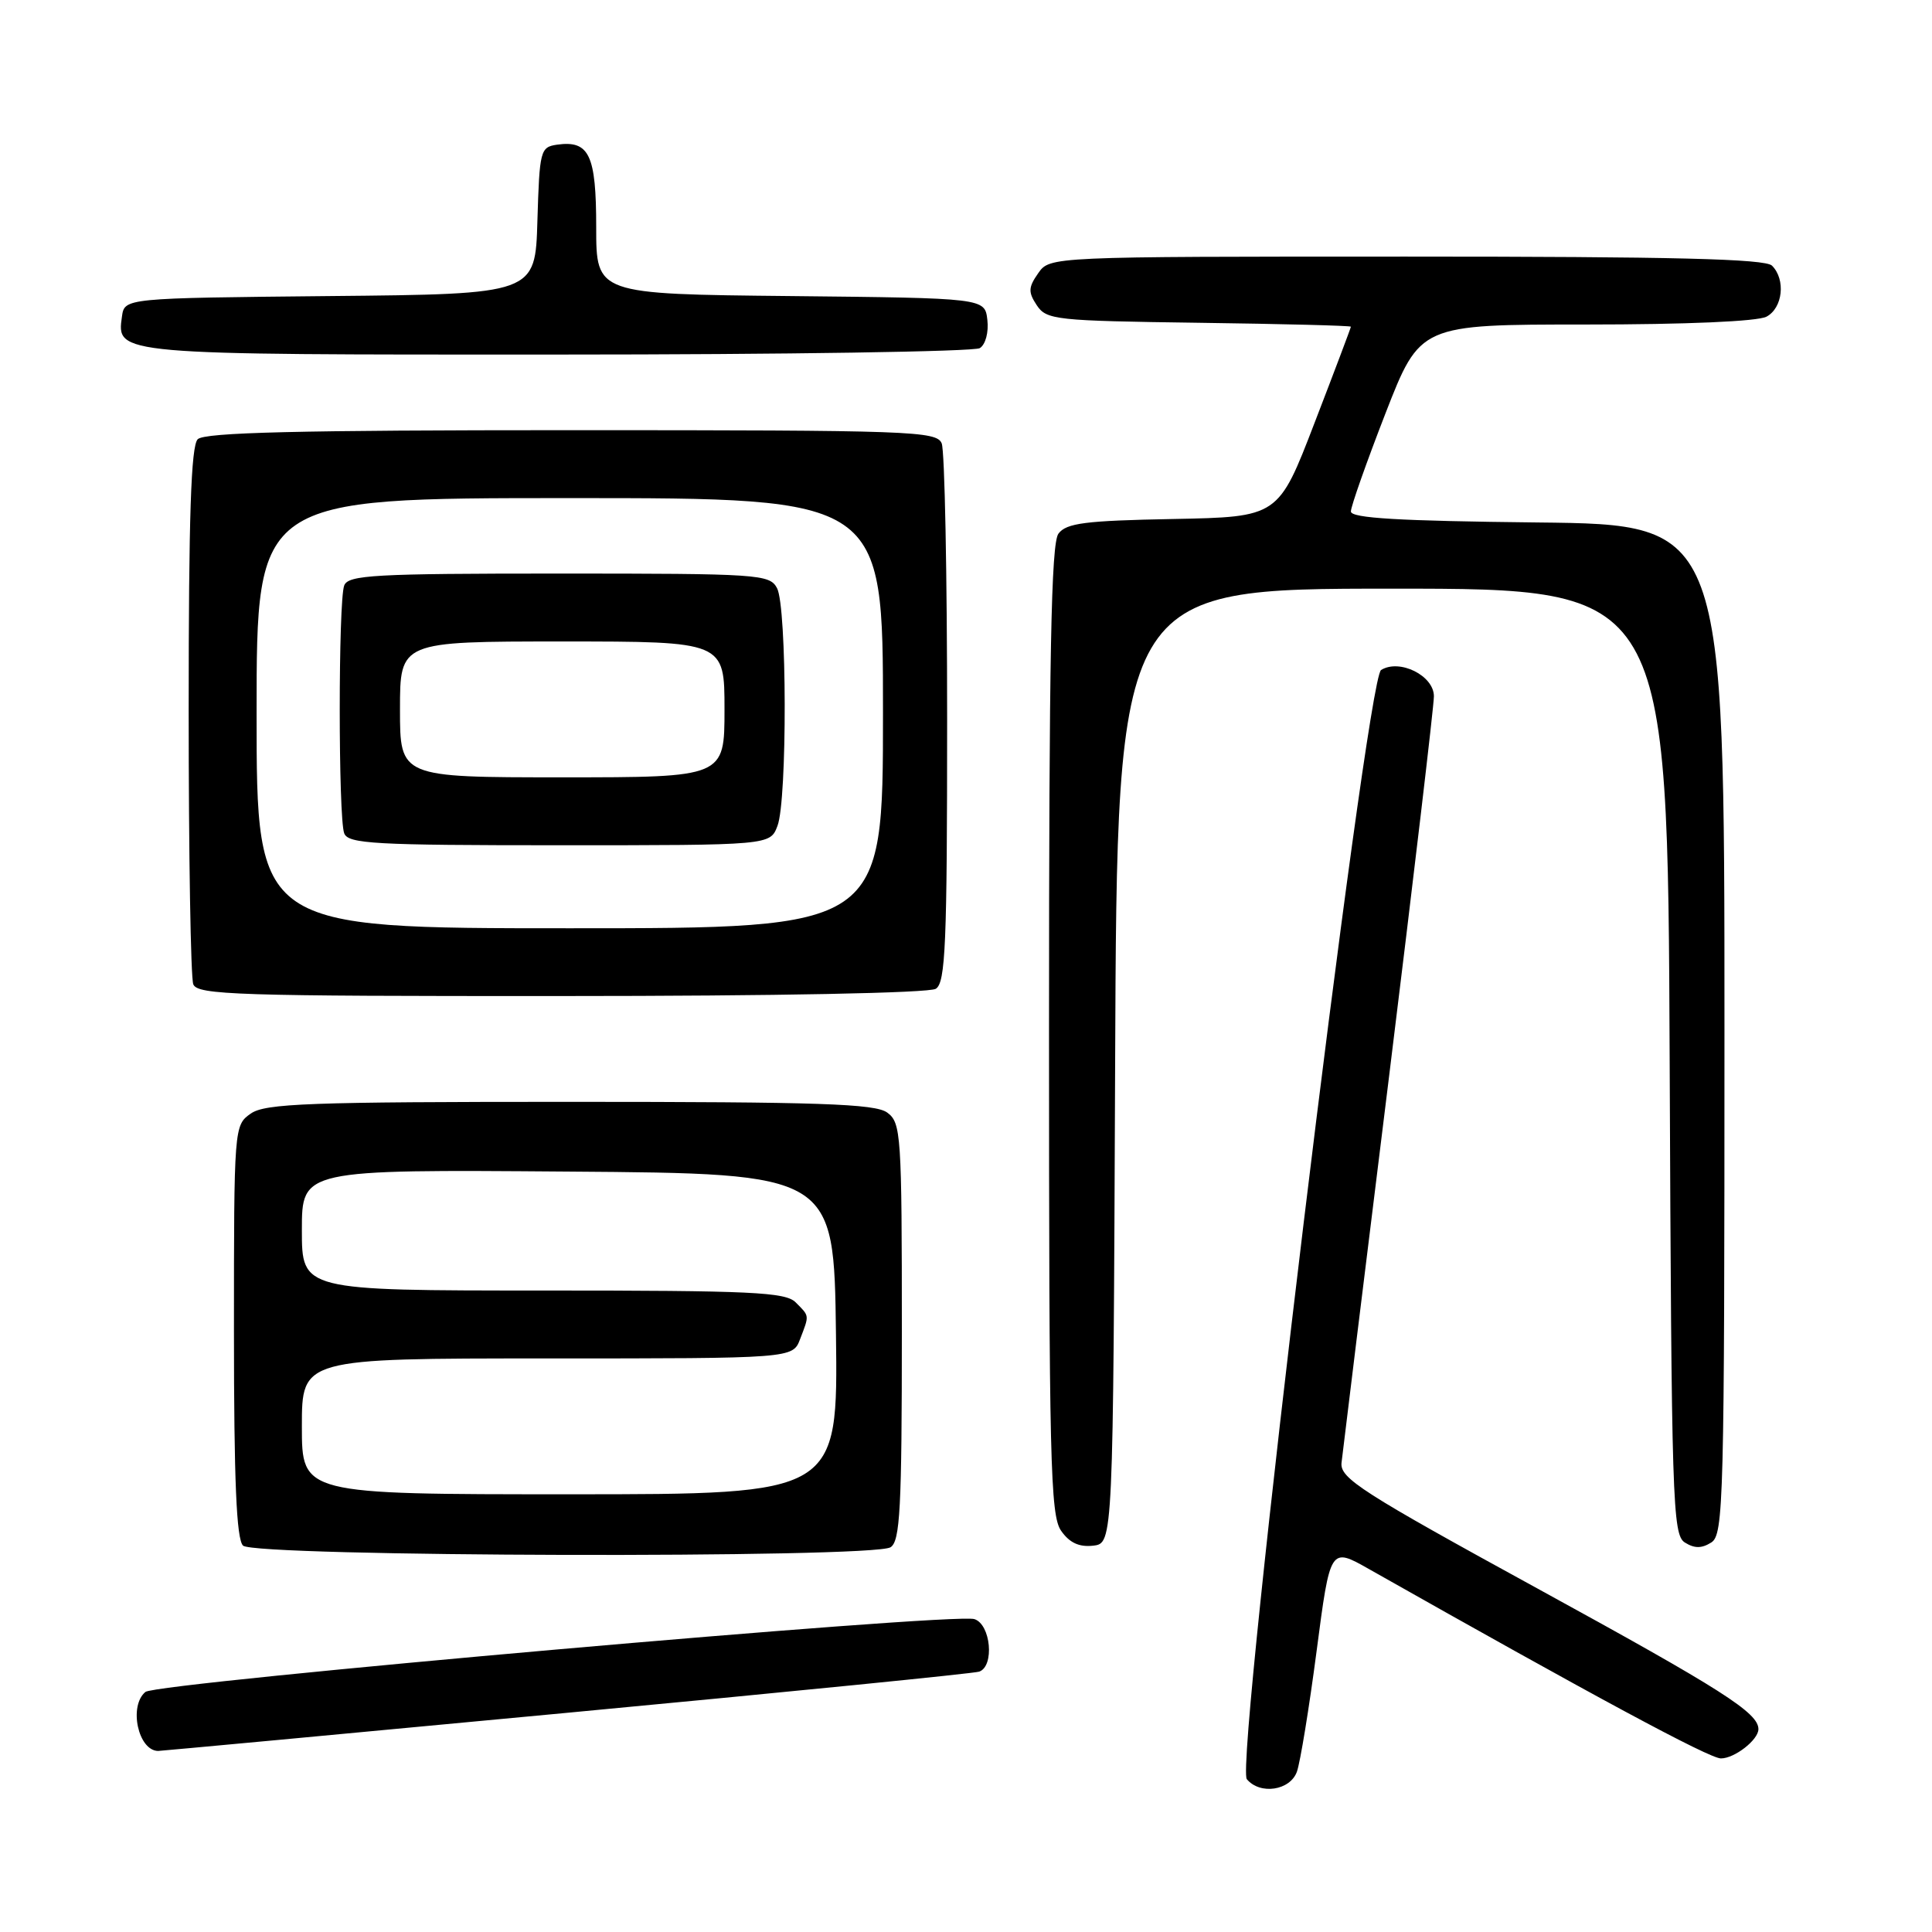 <?xml version="1.0" encoding="UTF-8" standalone="no"?>
<!DOCTYPE svg PUBLIC "-//W3C//DTD SVG 1.1//EN" "http://www.w3.org/Graphics/SVG/1.1/DTD/svg11.dtd" >
<svg xmlns="http://www.w3.org/2000/svg" xmlns:xlink="http://www.w3.org/1999/xlink" version="1.1" viewBox="0 0 256 256">
 <g >
 <path fill="currentColor"
d=" M 171.85 234.75 C 172.29 233.51 173.47 226.31 174.46 218.75 C 176.26 205.00 176.26 205.00 181.38 207.90 C 211.19 224.76 226.50 233.00 228.03 233.00 C 229.84 233.00 233.00 230.54 233.00 229.12 C 233.00 226.95 228.18 223.88 204.00 210.64 C 180.35 197.69 177.53 195.88 177.76 193.82 C 177.90 192.54 180.71 169.69 184.01 143.03 C 187.30 116.37 190.00 93.53 190.00 92.26 C 190.00 89.52 185.44 87.26 183.00 88.78 C 181.00 90.03 163.59 233.80 165.21 235.75 C 166.96 237.86 170.96 237.26 171.85 234.75 Z  M 75.00 226.97 C 104.42 224.20 129.06 221.74 129.75 221.50 C 131.80 220.78 131.29 215.23 129.11 214.54 C 126.36 213.66 20.77 222.95 19.27 224.19 C 17.03 226.05 18.30 231.97 20.95 232.01 C 21.25 232.01 45.58 229.75 75.00 226.97 Z  M 118.00 205.02 C 119.27 204.22 119.50 199.92 119.50 176.46 C 119.50 150.27 119.40 148.77 117.56 147.42 C 115.96 146.25 108.57 146.00 75.53 146.00 C 40.87 146.00 35.14 146.21 33.22 147.56 C 31.02 149.10 31.00 149.34 31.00 176.36 C 31.00 196.21 31.33 203.93 32.20 204.80 C 33.70 206.30 115.64 206.51 118.00 205.02 Z  M 147.76 141.25 C 148.01 78.00 148.01 78.00 184.50 78.00 C 220.98 78.00 220.98 78.00 221.24 140.64 C 221.48 199.05 221.62 203.36 223.25 204.39 C 224.53 205.19 225.47 205.19 226.75 204.39 C 228.39 203.35 228.50 199.01 228.50 136.39 C 228.50 69.50 228.50 69.50 203.75 69.23 C 185.33 69.03 179.00 68.66 179.00 67.77 C 179.00 67.11 181.06 61.27 183.58 54.78 C 188.17 43.00 188.17 43.00 210.15 43.00 C 223.39 43.00 232.90 42.59 234.07 41.96 C 236.23 40.81 236.64 37.04 234.80 35.20 C 233.90 34.30 221.77 34.00 186.36 34.00 C 139.11 34.00 139.11 34.00 137.57 36.20 C 136.25 38.08 136.23 38.71 137.38 40.45 C 138.67 42.39 139.86 42.51 158.87 42.77 C 169.94 42.92 179.00 43.15 179.00 43.29 C 179.00 43.42 176.84 49.15 174.19 56.02 C 169.39 68.50 169.39 68.50 155.44 68.77 C 143.78 68.99 141.30 69.31 140.25 70.71 C 139.28 72.01 139.00 86.76 139.00 136.47 C 139.00 193.54 139.17 200.80 140.60 202.83 C 141.71 204.43 142.99 205.02 144.85 204.81 C 147.50 204.50 147.50 204.50 147.76 141.25 Z  M 124.00 131.02 C 125.29 130.21 125.50 125.12 125.50 95.29 C 125.50 76.15 125.18 59.71 124.78 58.75 C 124.11 57.12 120.82 57.00 75.73 57.00 C 39.47 57.00 27.10 57.30 26.20 58.20 C 25.31 59.09 25.00 68.45 25.00 94.12 C 25.00 113.21 25.27 129.55 25.61 130.42 C 26.15 131.83 31.37 132.00 74.36 131.98 C 102.94 131.98 123.11 131.58 124.00 131.02 Z  M 129.83 46.13 C 130.59 45.65 131.02 44.03 130.83 42.39 C 130.50 39.50 130.50 39.50 104.75 39.23 C 79.00 38.97 79.00 38.97 79.00 30.11 C 79.00 20.51 78.08 18.57 73.81 19.17 C 71.60 19.49 71.49 19.93 71.21 29.23 C 70.93 38.97 70.93 38.97 43.71 39.23 C 16.50 39.50 16.50 39.50 16.16 41.94 C 15.44 47.02 15.23 47.00 73.94 46.98 C 103.95 46.98 129.10 46.59 129.83 46.13 Z  M 40.00 189.00 C 40.00 180.00 40.00 180.00 72.52 180.00 C 105.05 180.00 105.05 180.00 106.02 177.43 C 107.26 174.20 107.28 174.43 105.43 172.57 C 104.07 171.21 99.62 171.00 71.93 171.00 C 40.00 171.00 40.00 171.00 40.00 162.99 C 40.00 154.97 40.00 154.97 75.25 155.24 C 110.50 155.50 110.50 155.50 110.77 176.75 C 111.04 198.00 111.04 198.00 75.52 198.00 C 40.00 198.00 40.00 198.00 40.00 189.00 Z  M 34.00 94.50 C 34.00 66.00 34.00 66.00 75.50 66.00 C 117.00 66.00 117.00 66.00 117.00 94.50 C 117.00 123.00 117.00 123.00 75.50 123.00 C 34.00 123.00 34.00 123.00 34.00 94.50 Z  M 103.02 109.43 C 104.33 106.01 104.28 80.39 102.96 77.93 C 101.98 76.09 100.59 76.00 74.07 76.00 C 49.59 76.00 46.14 76.19 45.61 77.58 C 44.82 79.64 44.82 108.36 45.61 110.42 C 46.14 111.81 49.60 112.00 74.13 112.00 C 102.05 112.00 102.05 112.00 103.02 109.43 Z  M 53.00 94.00 C 53.00 85.00 53.00 85.00 74.50 85.00 C 96.00 85.00 96.00 85.00 96.00 94.00 C 96.00 103.00 96.00 103.00 74.50 103.00 C 53.00 103.00 53.00 103.00 53.00 94.00 Z "/>
</g>
</svg>